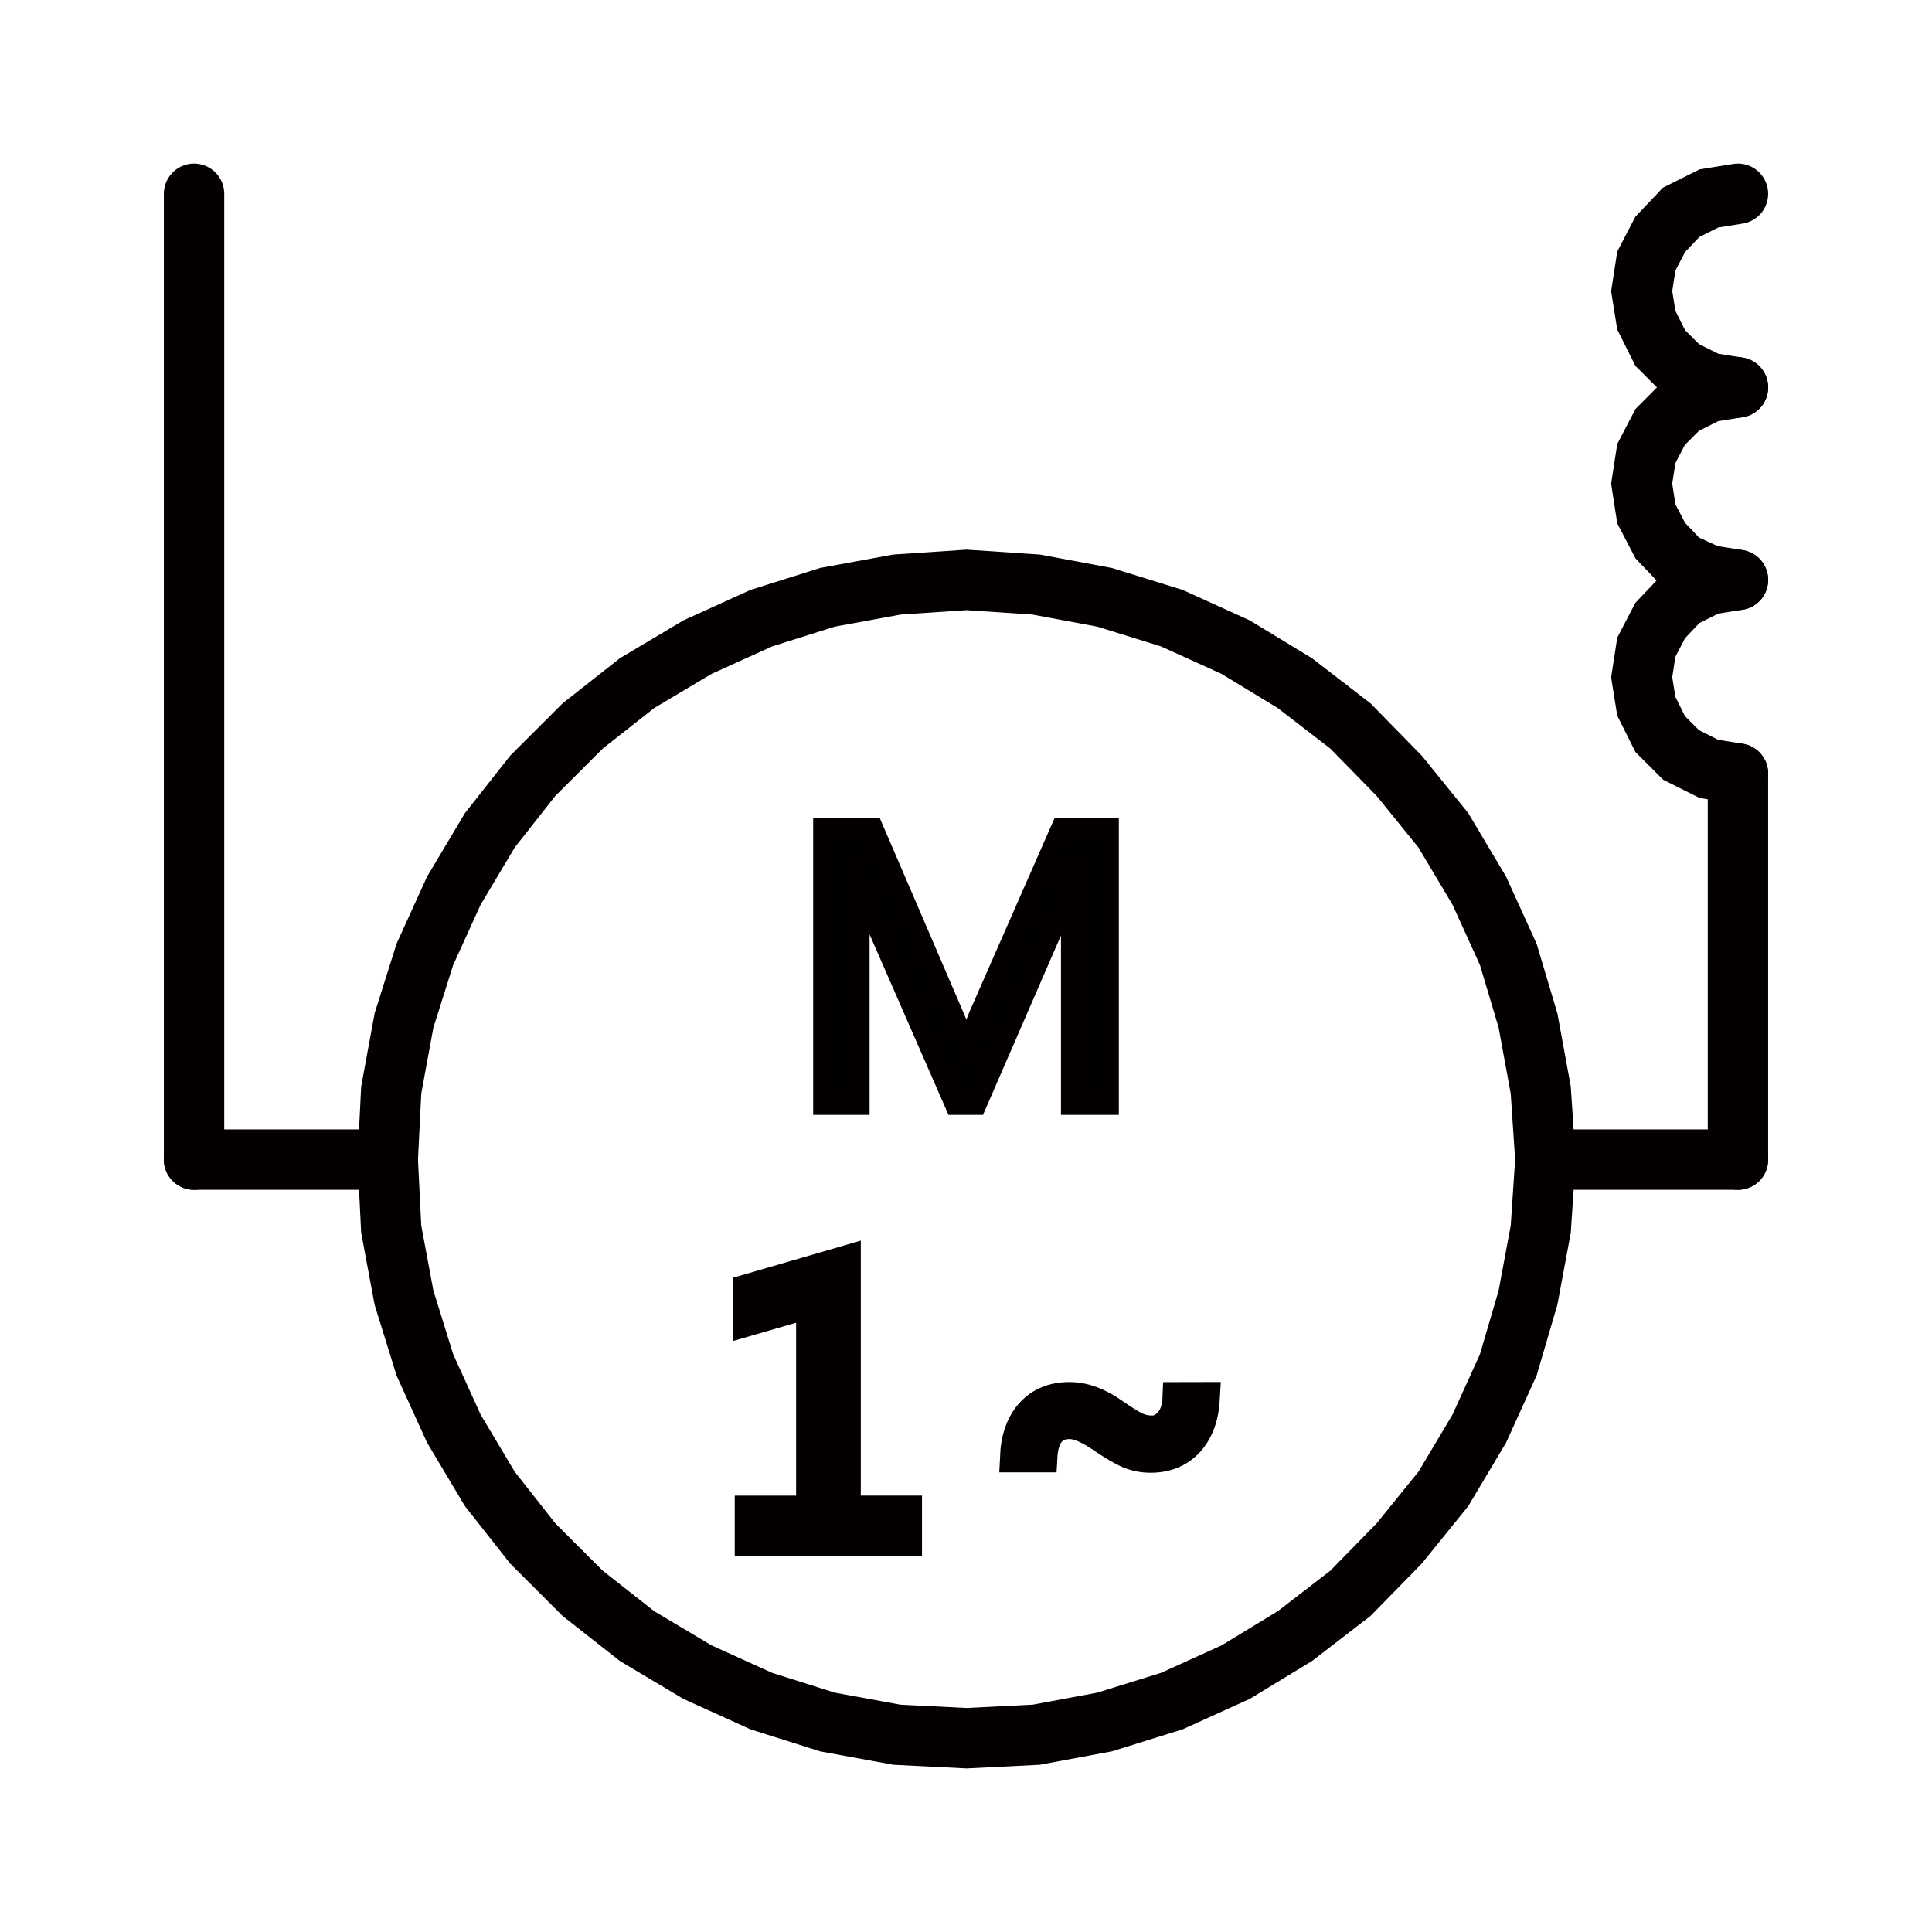  
<svg version="1.1" id="图层_1" xmlns:agg="http://www.example.com"
	 xmlns="http://www.w3.org/2000/svg" xmlns:xlink="http://www.w3.org/1999/xlink" x="0px" y="0px" width="64px" height="64px"
	 viewBox="0 0 64 64" enable-background="new 0 0 64 64" xml:space="preserve">
<line fill="none" stroke="#040000" stroke-width="2" stroke-linecap="round" stroke-miterlimit="10" x1="51.193" y1="38.414" x2="57.572" y2="38.414"/>
<line fill="none" stroke="#040000" stroke-width="2" stroke-linecap="round" stroke-miterlimit="10" x1="6.428" y1="38.414" x2="12.845" y2="38.414"/>
<polyline fill="none" stroke="#040000" stroke-width="2" stroke-linecap="round" stroke-miterlimit="10" points="57.572,19.21 
	56.611,19.364 55.689,19.825 54.997,20.555 54.537,21.438 54.383,22.437 54.537,23.397 54.997,24.319 55.689,25.01 56.611,25.471 
	57.572,25.625 "/>
<polyline fill="none" stroke="#040000" stroke-width="2" stroke-linecap="round" stroke-miterlimit="10" points="57.572,12.834 
	56.611,12.988 55.689,13.449 54.997,14.141 54.537,15.024 54.383,16.022 54.537,17.021 54.997,17.905 55.689,18.634 56.611,19.057 
	57.572,19.21 "/>
<polyline fill="none" stroke="#040000" stroke-width="2" stroke-linecap="round" stroke-miterlimit="10" points="57.572,6.42 
	56.611,6.574 55.689,7.035 54.997,7.765 54.537,8.648 54.383,9.646 54.537,10.607 54.997,11.529 55.689,12.22 56.611,12.681 
	57.572,12.834 "/>
<line fill="none" stroke="#040000" stroke-width="2" stroke-linecap="round" stroke-miterlimit="10" x1="6.428" y1="6.42" x2="6.428" y2="38.414"/>
<polygon fill="none" stroke="#040000" stroke-width="2" stroke-linecap="round" stroke-miterlimit="10" points="51.193,38.414 
	51.039,36.109 50.617,33.805 49.964,31.616 49.003,29.504 47.813,27.506 46.352,25.701 44.736,24.05 42.893,22.629 40.934,21.438 
	38.82,20.478 36.592,19.787 34.324,19.364 32.019,19.21 29.713,19.364 27.408,19.787 25.218,20.478 23.104,21.438 21.105,22.629 
	19.3,24.05 17.647,25.701 16.226,27.506 15.035,29.504 14.074,31.616 13.383,33.805 12.96,36.109 12.845,38.414 12.96,40.719 
	13.383,42.986 14.074,45.213 15.035,47.326 16.226,49.322 17.647,51.127 19.3,52.779 21.105,54.199 23.104,55.391 25.218,56.35 
	27.408,57.043 29.713,57.465 32.019,57.58 34.324,57.465 36.592,57.043 38.82,56.35 40.934,55.391 42.893,54.199 44.736,52.779 
	46.352,51.127 47.813,49.322 49.003,47.326 49.964,45.213 50.617,42.986 51.039,40.719 "/>
<line fill="none" stroke="#040000" stroke-width="2" stroke-linecap="round" stroke-miterlimit="10" x1="57.572" y1="25.625" x2="57.572" y2="38.414"/>
<g>
	<path stroke="#040000" stroke-miterlimit="10" d="M30.042,51.034h-5.203v-0.99h2.033v-6.892l-2.086,0.604v-1.055l3.229-0.938v8.279
		h2.027V51.034L30.042,51.034z"/>
	<path stroke="#040000" stroke-miterlimit="10" d="M39.915,46.282c-0.031,0.629-0.207,1.12-0.526,1.474
		c-0.32,0.354-0.746,0.53-1.277,0.53c-0.254,0-0.495-0.048-0.725-0.144c-0.229-0.097-0.541-0.281-0.939-0.555
		c-0.414-0.277-0.75-0.416-1.008-0.416c-0.57,0-0.875,0.367-0.914,1.102h-0.902c0.027-0.629,0.201-1.117,0.521-1.467
		c0.319-0.351,0.748-0.524,1.283-0.524c0.479,0,0.977,0.184,1.487,0.551c0.354,0.242,0.606,0.396,0.753,0.46
		s0.313,0.098,0.501,0.098c0.211,0,0.399-0.095,0.567-0.281c0.168-0.188,0.261-0.463,0.275-0.826L39.915,46.282L39.915,46.282z"/>
</g>
<g>
	<path stroke="#040000" stroke-width="0.75" stroke-miterlimit="10" d="M35.521,36.558v-6.013c0-0.496,0.029-1.092,0.088-1.787
		H35.58c-0.102,0.438-0.191,0.742-0.27,0.914l-2.994,6.886h-0.65l-2.988-6.832c-0.07-0.156-0.16-0.479-0.27-0.968h-0.036
		c0.039,0.423,0.059,1.035,0.059,1.841v5.959h-1.119v-9.076H28.9l2.678,6.224c0.203,0.477,0.338,0.848,0.404,1.112h0.042
		c0.203-0.56,0.346-0.938,0.428-1.137l2.724-6.199h1.512v9.076H35.521z"/>
</g>
</svg>

